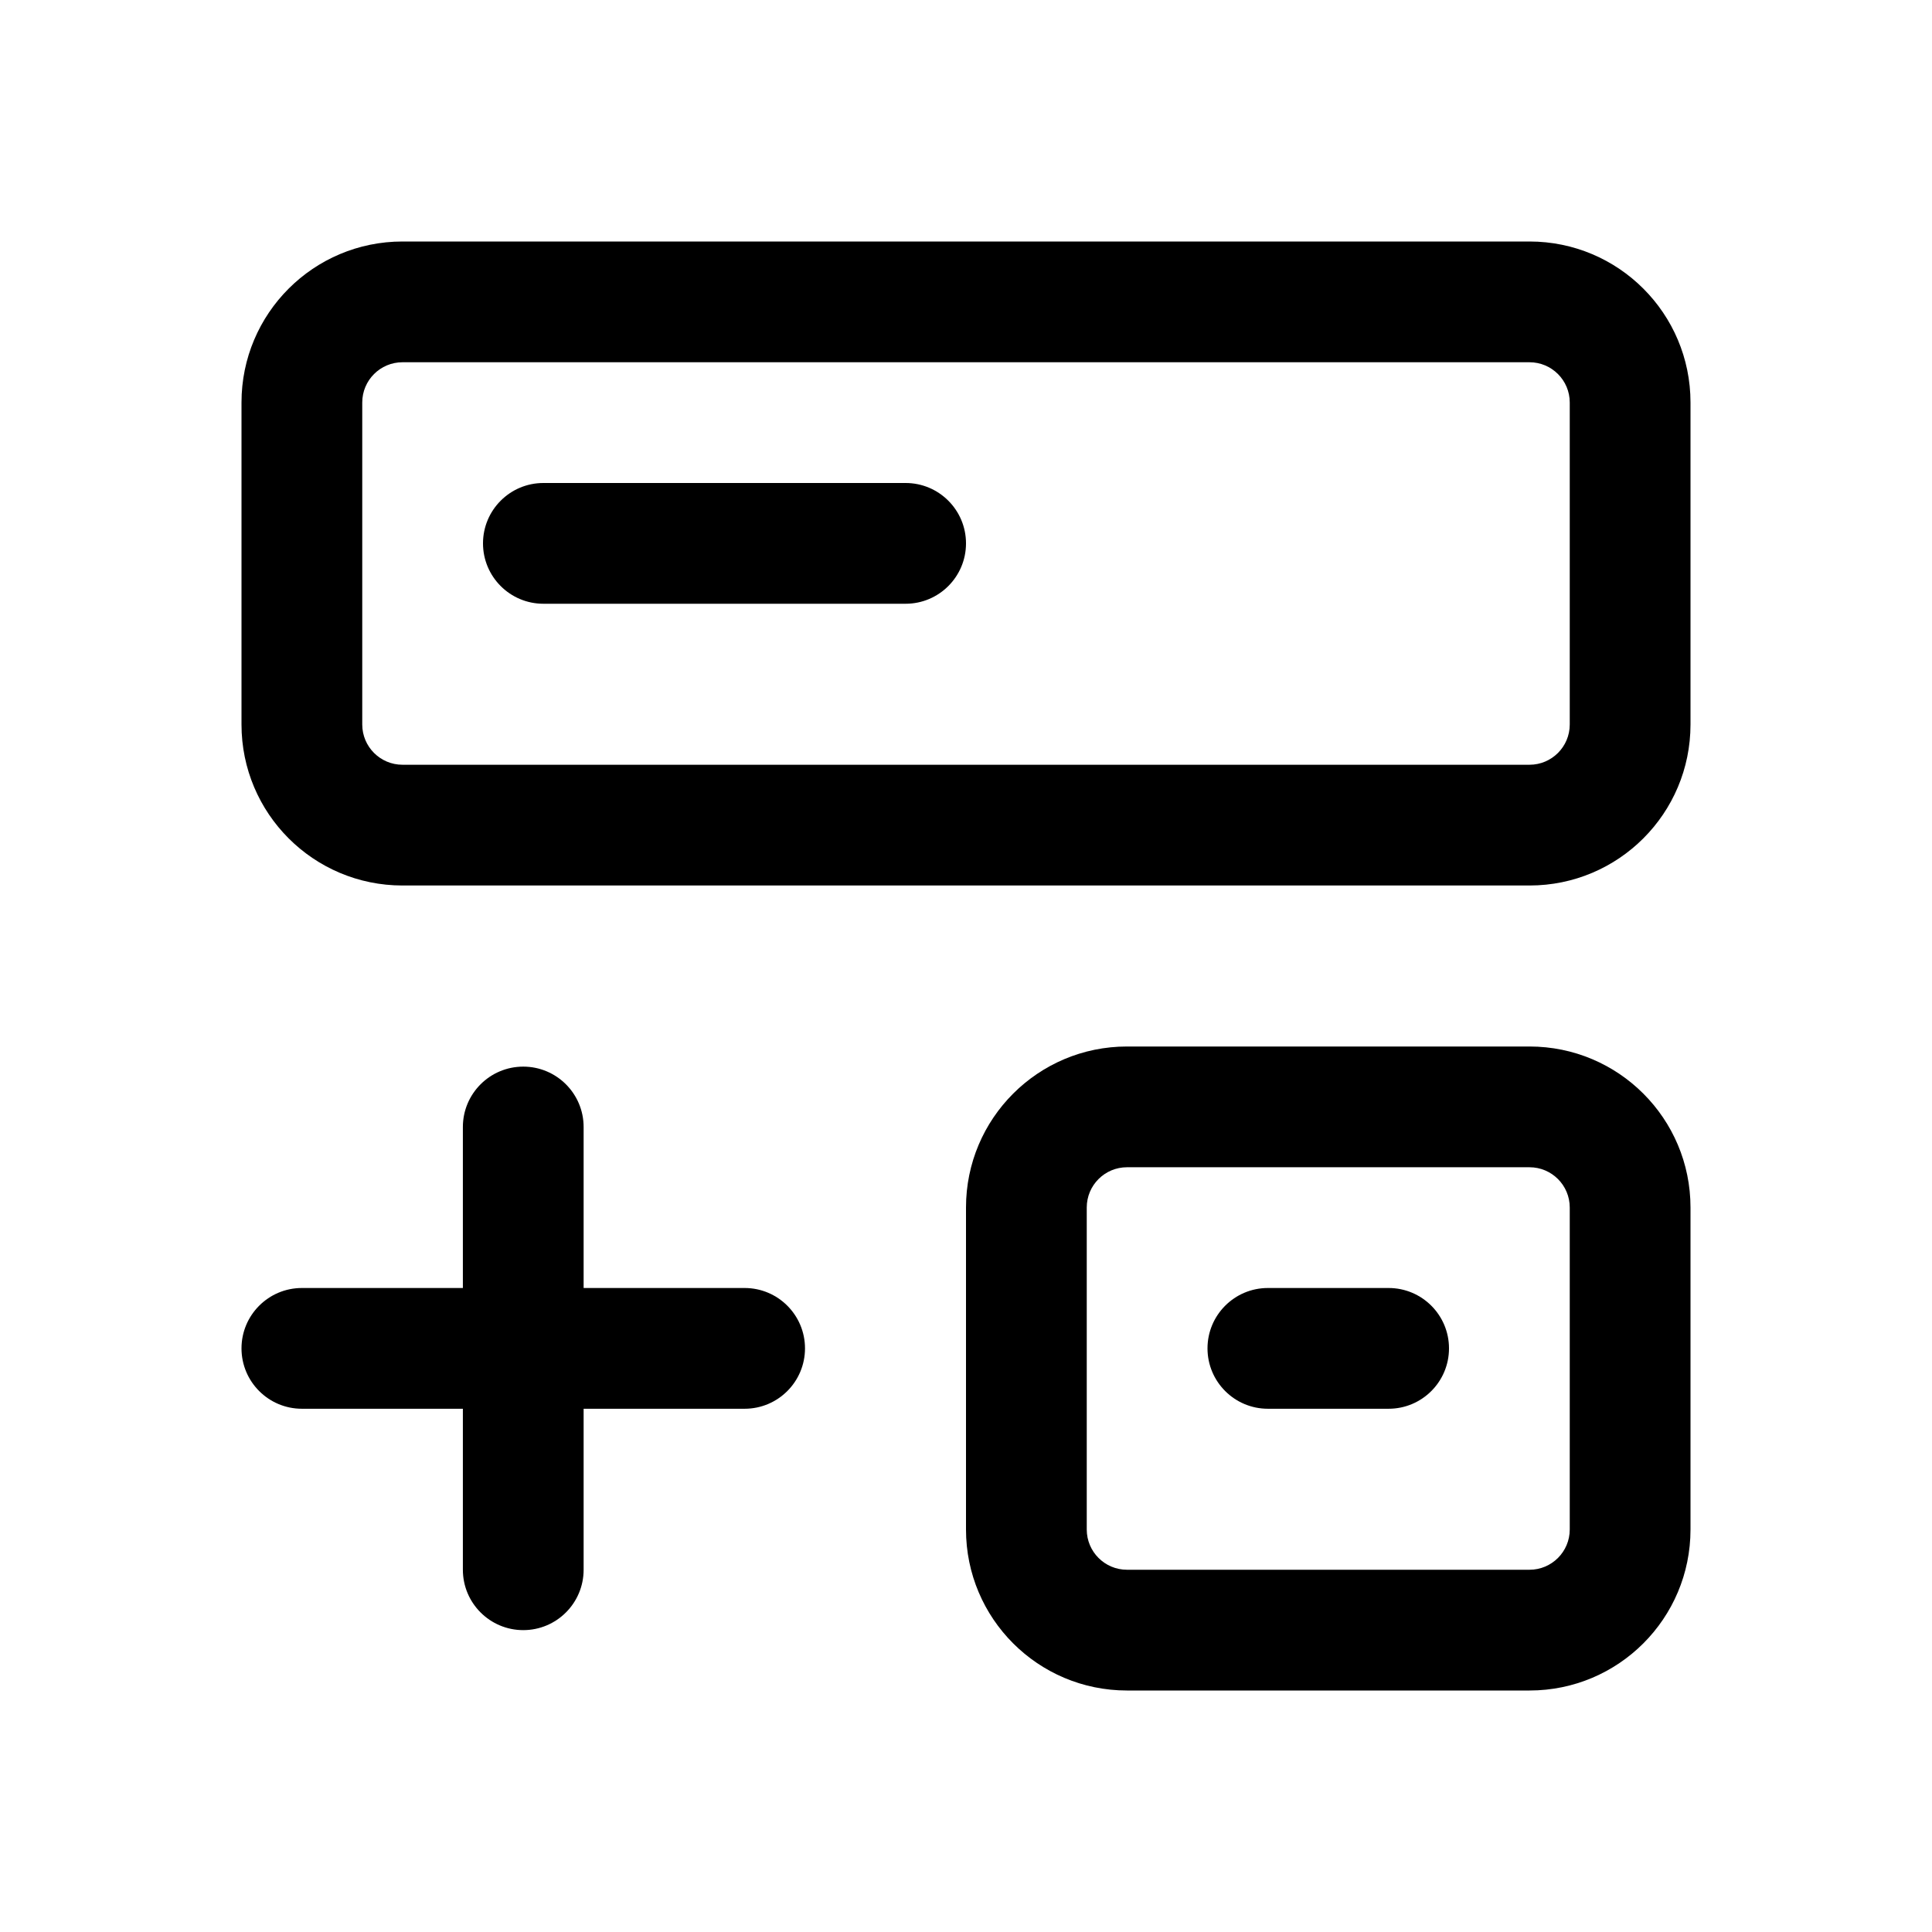 <svg width="24" height="24" viewBox="0 0 24 24" fill="currentColor" xmlns="http://www.w3.org/2000/svg"><path d="M6 6.75C6 6.336 6.336 6 6.75 6H11.25C11.664 6 12 6.336 12 6.75C12 7.164 11.664 7.5 11.25 7.5H6.75C6.336 7.5 6 7.164 6 6.75Z"/><path fill-rule="evenodd" clip-rule="evenodd" d="M3 5C3 3.895 3.895 3 5 3H19C20.105 3 21 3.895 21 5V9C21 10.105 20.105 11 19 11H5C3.895 11 3 10.105 3 9V5ZM5 4.5H19C19.276 4.5 19.5 4.724 19.5 5V9C19.5 9.276 19.276 9.5 19 9.5H5C4.724 9.5 4.5 9.276 4.5 9V5C4.5 4.724 4.724 4.5 5 4.5Z"/><path d="M15.75 16C15.336 16 15 16.336 15 16.75C15 17.164 15.336 17.5 15.75 17.5H17.25C17.664 17.5 18 17.164 18 16.75C18 16.336 17.664 16 17.25 16H15.75Z"/><path fill-rule="evenodd" clip-rule="evenodd" d="M12 15C12 13.895 12.895 13 14 13H19C20.105 13 21 13.895 21 15V19C21 20.105 20.105 21 19 21H14C12.895 21 12 20.105 12 19V15ZM14 14.5H19C19.276 14.5 19.5 14.724 19.5 15V19C19.5 19.276 19.276 19.5 19 19.5H14C13.724 19.5 13.5 19.276 13.5 19V15C13.5 14.724 13.724 14.5 14 14.5Z"/><path d="M3.75 16C3.336 16 3 16.336 3 16.75C3 17.164 3.336 17.5 3.75 17.5H5.75V19.5C5.75 19.914 6.086 20.25 6.5 20.25C6.914 20.25 7.25 19.914 7.25 19.5V17.5H9.25C9.664 17.5 10 17.164 10 16.75C10 16.336 9.664 16 9.25 16H7.25V14C7.25 13.586 6.914 13.25 6.5 13.25C6.086 13.25 5.75 13.586 5.75 14V16H3.75Z"/></svg>